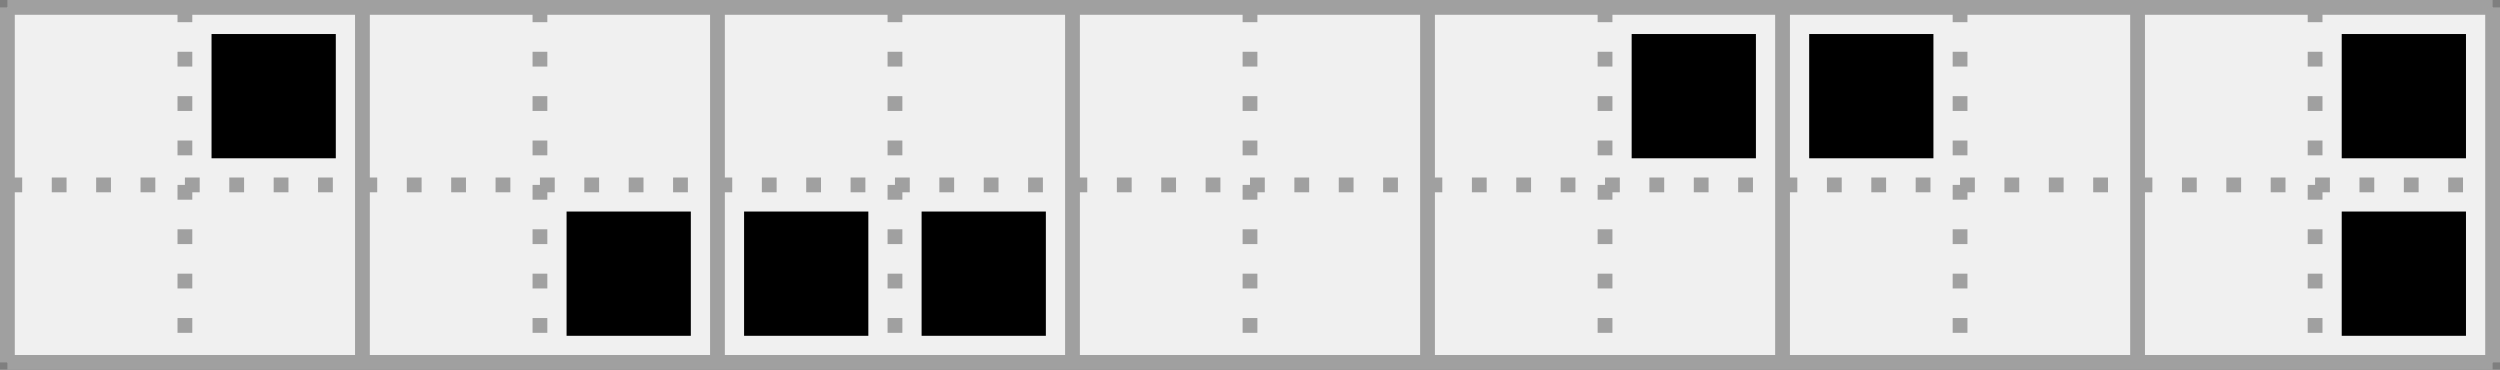 <?xml version='1.0' encoding='utf-8'?>
<svg height="25px" viewBox="0 0 169 25" width="169px" xmlns="http://www.w3.org/2000/svg" xmlns:xlink="http://www.w3.org/1999/xlink"><rect x="0" y="0" width="169" height="25" fill="#333333" stroke="none"/><defs><rect height="8.4" id="cell_image" style="fill:black;stroke:none" width="8.4" x="1.8" y="1.8" /></defs><rect height="100%" style="stroke:rgb(127,127,127);fill:rgb(240,240,240)" width="100%" x="0" y="0" /><g transform="translate(.5,.5)"><g id="grids"><g style="stroke:rgb(160,160,160);stroke-width:1"><line x1="0" x2="168" y1="0" y2="0" /><line x1="0" x2="168" y1="24" y2="24" /><line x1="0" x2="0" y1="0" y2="24" /><line x1="24" x2="24" y1="0" y2="24" /><line x1="48" x2="48" y1="0" y2="24" /><line x1="72" x2="72" y1="0" y2="24" /><line x1="96" x2="96" y1="0" y2="24" /><line x1="120" x2="120" y1="0" y2="24" /><line x1="144" x2="144" y1="0" y2="24" /><line x1="168" x2="168" y1="0" y2="24" /></g><g style="stroke:rgb(160,160,160);stroke-width:1;stroke-dasharray:1,2"><line x1="0" x2="168" y1="12" y2="12" /><line x1="12" x2="12" y1="0" y2="24" /><line x1="36" x2="36" y1="0" y2="24" /><line x1="60" x2="60" y1="0" y2="24" /><line x1="84" x2="84" y1="0" y2="24" /><line x1="108" x2="108" y1="0" y2="24" /><line x1="132" x2="132" y1="0" y2="24" /><line x1="156" x2="156" y1="0" y2="24" /></g></g><g><use transform="translate(12 0)" xlink:href="#cell_image" /><use transform="translate(108 0)" xlink:href="#cell_image" /><use transform="translate(120 0)" xlink:href="#cell_image" /><use transform="translate(156 0)" xlink:href="#cell_image" /><use transform="translate(36 12)" xlink:href="#cell_image" /><use transform="translate(48 12)" xlink:href="#cell_image" /><use transform="translate(60 12)" xlink:href="#cell_image" /><use transform="translate(156 12)" xlink:href="#cell_image" /></g></g></svg>